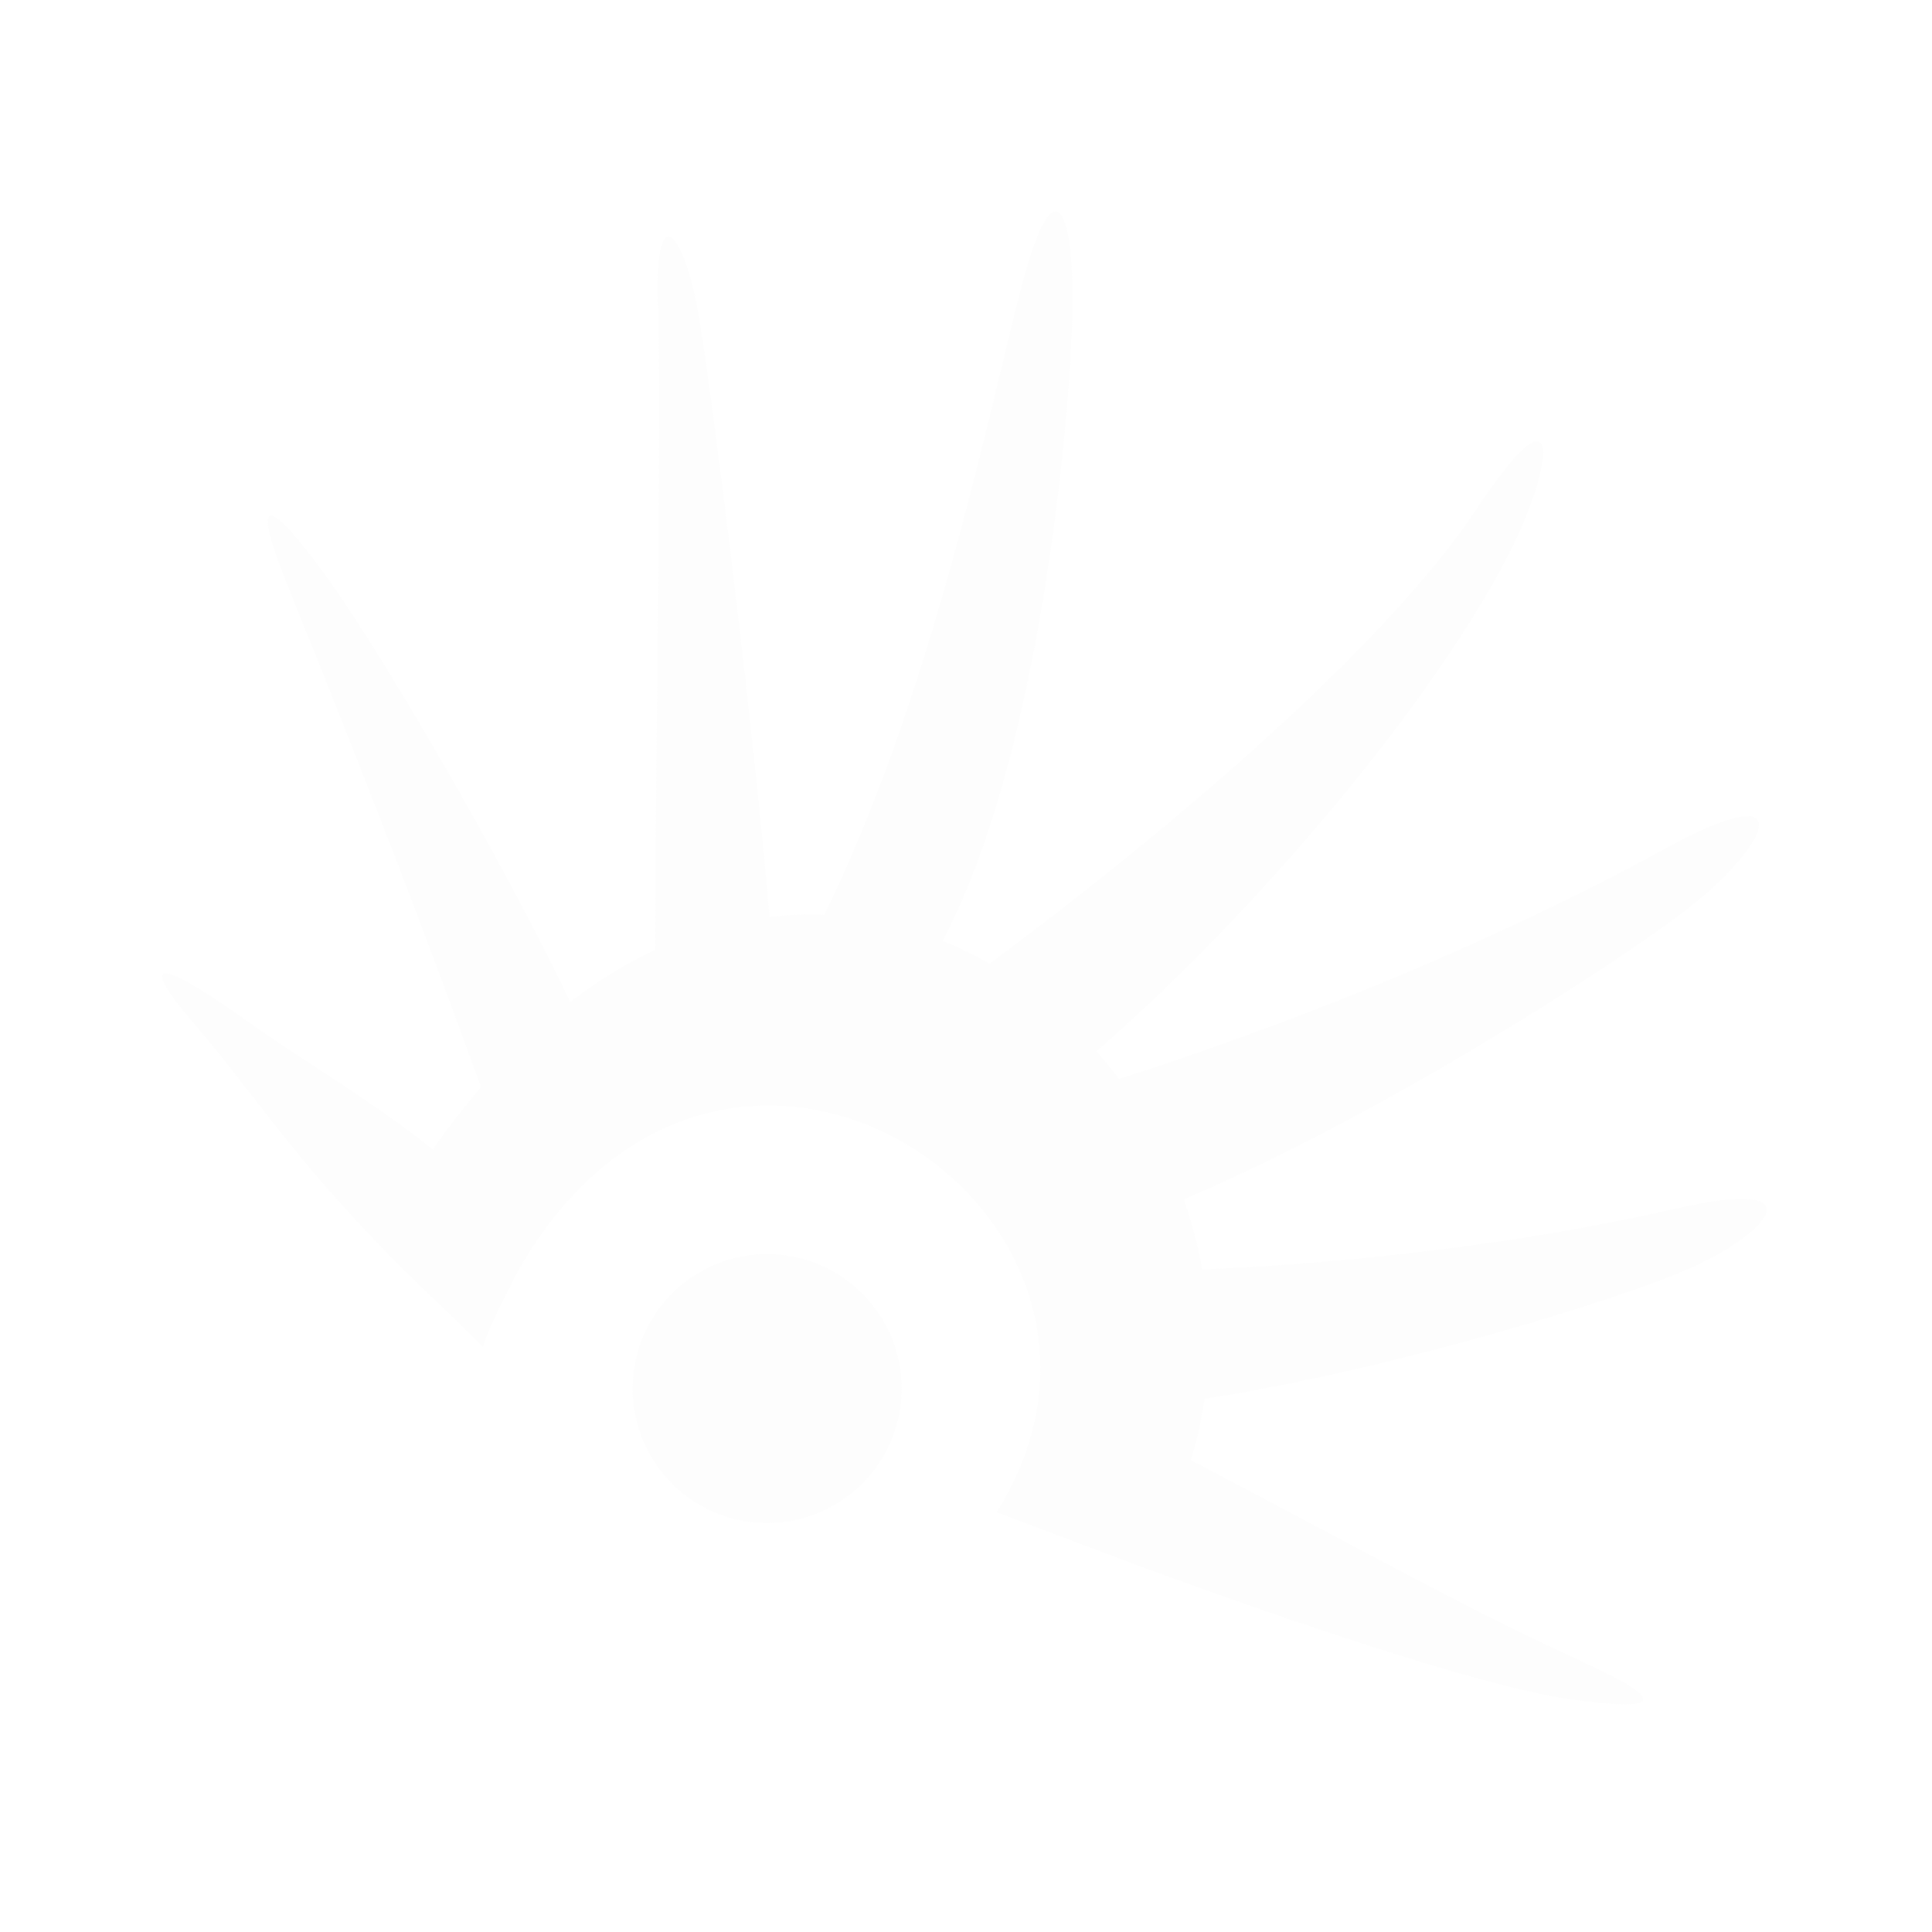<?xml version="1.0" encoding="UTF-8" standalone="no"?>
<!-- Created with Inkscape (http://www.inkscape.org/) -->

<svg
   xmlns:dc="http://purl.org/dc/elements/1.1/"
   xmlns:cc="http://creativecommons.org/ns#"
   xmlns:rdf="http://www.w3.org/1999/02/22-rdf-syntax-ns#"
   xmlns:svg="http://www.w3.org/2000/svg"
   xmlns="http://www.w3.org/2000/svg"
   xmlns:xlink="http://www.w3.org/1999/xlink"
   xmlns:sodipodi="http://sodipodi.sourceforge.net/DTD/sodipodi-0.dtd"
   xmlns:inkscape="http://www.inkscape.org/namespaces/inkscape"
   id="svg7384"
   sodipodi:docname="animation-0034.svg"
   version="1.1"
   inkscape:version="0.92.4 (5da689c313, 2019-01-14)"
   height="16"
   width="16"
   inkscape:export-filename="/home/alumno/Documentos/huayra-icon-theme/huayra-limbo/scalable/status/panel/nm-connect/stage03/nm-stage03-connecting11.png"
   inkscape:export-xdpi="90"
   inkscape:export-ydpi="90">
  <sodipodi:namedview
     inkscape:cy="8.2800079"
     pagecolor="#555753"
     borderopacity="1"
     showborder="true"
     inkscape:bbox-paths="false"
     guidetolerance="10"
     inkscape:object-paths="true"
     inkscape:window-width="1366"
     showguides="true"
     inkscape:object-nodes="true"
     inkscape:snap-bbox="true"
     inkscape:pageshadow="2"
     inkscape:guide-bbox="true"
     inkscape:snap-nodes="false"
     bordercolor="#666666"
     objecttolerance="10"
     id="namedview88"
     showgrid="true"
     inkscape:window-maximized="1"
     inkscape:window-x="0"
     inkscape:snap-global="false"
     inkscape:window-y="26"
     gridtolerance="10"
     inkscape:window-height="689"
     inkscape:snap-to-guides="true"
     inkscape:current-layer="layer9"
     inkscape:snap-bbox-midpoints="false"
     inkscape:zoom="32"
     inkscape:cx="4.1313326"
     inkscape:snap-grids="true"
     inkscape:pageopacity="0"
     borderlayer="true">
    <inkscape:grid
       spacingx="1"
       spacingy="1"
       id="grid4866"
       empspacing="2"
       enabled="true"
       type="xygrid"
       snapvisiblegridlinesonly="true"
       visible="true"
       originx="0"
       originy="0" />
  </sodipodi:namedview>
  <title
     id="title9167">Gnome Symbolic Icon Theme</title>
  <defs
     id="defs7386">
    <linearGradient
       inkscape:collect="always"
       id="linearGradient4467">
      <stop
         style="stop-color:#808080;stop-opacity:1;"
         offset="0"
         id="stop4469" />
      <stop
         style="stop-color:#808080;stop-opacity:0;"
         offset="1"
         id="stop4471" />
    </linearGradient>
    <radialGradient
       inkscape:collect="always"
       xlink:href="#linearGradient4467"
       id="radialGradient4473"
       cx="1.745"
       cy="3.527"
       fx="1.745"
       fy="3.527"
       r="2.198"
       gradientTransform="matrix(1,0,0,0.93,0,0.165)"
       gradientUnits="userSpaceOnUse" />
    <radialGradient
       inkscape:collect="always"
       xlink:href="#linearGradient4467"
       id="radialGradient4535"
       gradientUnits="userSpaceOnUse"
       gradientTransform="matrix(3.023,0,0,2.813,1.086,1.261)"
       cx="1.745"
       cy="3.527"
       fx="1.745"
       fy="3.527"
       r="2.198" />
    <radialGradient
       inkscape:collect="always"
       xlink:href="#linearGradient4467"
       id="radialGradient4553"
       gradientUnits="userSpaceOnUse"
       gradientTransform="matrix(3.023,0,0,2.813,1.086,1.261)"
       cx="1.745"
       cy="3.527"
       fx="1.745"
       fy="3.527"
       r="2.198" />
    <radialGradient
       inkscape:collect="always"
       xlink:href="#linearGradient4467"
       id="radialGradient4560"
       gradientUnits="userSpaceOnUse"
       gradientTransform="matrix(0.962,0.097,-0.095,0.938,5.018,7.706)"
       cx="1.745"
       cy="3.527"
       fx="1.745"
       fy="3.527"
       r="2.198" />
    <radialGradient
       inkscape:collect="always"
       xlink:href="#linearGradient4467"
       id="radialGradient4568"
       gradientUnits="userSpaceOnUse"
       gradientTransform="matrix(6.549,-0.275,0.205,4.886,-5.79,-5.571)"
       cx="1.745"
       cy="3.527"
       fx="1.745"
       fy="3.527"
       r="2.198" />
    <radialGradient
       inkscape:collect="always"
       xlink:href="#linearGradient4467"
       id="radialGradient4574"
       gradientUnits="userSpaceOnUse"
       gradientTransform="matrix(1.606,-0.182,0.18,1.587,2.925,5.904)"
       cx="1.745"
       cy="3.527"
       fx="1.745"
       fy="3.527"
       r="2.198" />
  </defs>
  <g
     inkscape:label="01"
     transform="translate(-341,-177)"
     inkscape:groupmode="layer"
     id="layer9"
     style="display:inline">
    <g
       id="g2994"
       transform="matrix(3.023,0,0,3.023,342.086,177.762)"
       style="fill:#e6e6e6;fill-rule:evenodd;fill-opacity:1;opacity:0.08">
      <path
         sodipodi:nodetypes="ccccc"
         style="fill:#e6e6e6;fill-opacity:1"
         inkscape:connector-curvature="0"
         d="M 0.671,3.147 0.963,3.437 C 1.464,2.129 2.914,3.023 2.371,3.891 L 2.767,4.04 C 3.532,2.853 1.74,1.209 0.671,3.147 z"
         class="fil0"
         id="_121731384" />
      <path
         sodipodi:nodetypes="zsccz"
         style="fill:#e6e6e6;fill-opacity:1"
         inkscape:connector-curvature="0"
         d="M 0.178,2.559 C -0.013,2.337 0.117,2.402 0.316,2.544 0.514,2.687 0.814,2.843 1.102,3.146 L 0.96,3.427 C 0.5,3.016 0.368,2.78 0.178,2.559 z"
         class="fil0"
         id="_121328256" />
      <path
         sodipodi:open="true"
         sodipodi:end="12.46847"
         sodipodi:start="6.2071318"
         transform="matrix(0.138,0,0,0.138,0.199,1.792)"
         d="m 13.845,12.551 a 2.669,2.669 0 0 1 -2.444,2.863 2.669,2.669 0 0 1 -2.877,-2.429 2.669,2.669 0 0 1 2.413,-2.89 2.669,2.669 0 0 1 2.903,2.397"
         sodipodi:ry="2.6694496"
         sodipodi:rx="2.6694496"
         sodipodi:cy="12.753372"
         sodipodi:cx="11.182829"
         id="path3582"
         style="fill:#e6e6e6;fill-opacity:1;stroke:none"
         sodipodi:type="arc" />
      <path
         sodipodi:nodetypes="zsccz"
         style="fill:#e6e6e6;fill-opacity:1;fill-rule:evenodd"
         inkscape:connector-curvature="0"
         d="M 0.425,1.342 C 0.309,1.052 0.41,1.151 0.553,1.353 0.696,1.555 1.053,2.161 1.236,2.564 L 0.967,2.75 C 0.748,2.142 0.541,1.632 0.425,1.342 z"
         class="fil0"
         id="_121328256-7" />
      <path
         sodipodi:nodetypes="zsccz"
         style="fill:#e6e6e6;fill-opacity:1;fill-rule:evenodd"
         inkscape:connector-curvature="0"
         d="M 1.443,0.582 C 1.434,0.27 1.521,0.393 1.559,0.637 1.601,0.904 1.705,1.741 1.751,2.282 l -0.316,0.083 c 0.003,-0.647 0.018,-1.47 0.009,-1.782 z"
         class="fil0"
         id="_121328256-7-9" />
      <path
         sodipodi:nodetypes="zsccz"
         style="fill:#e6e6e6;fill-opacity:1;fill-rule:evenodd"
         inkscape:connector-curvature="0"
         d="M 2.442,0.522 C 2.529,0.198 2.581,0.32 2.579,0.583 2.577,0.847 2.493,1.898 2.18,2.401 L 1.887,2.278 c 0.308,-0.614 0.469,-1.432 0.555,-1.756 z"
         class="fil0"
         id="_121328256-7-4" />
      <path
         sodipodi:nodetypes="zsccz"
         style="fill:#e6e6e6;fill-opacity:1;fill-rule:evenodd"
         inkscape:connector-curvature="0"
         d="M 3.684,1.145 C 3.931,0.772 3.895,1.029 3.775,1.264 3.537,1.732 2.926,2.428 2.467,2.771 L 2.24,2.469 C 2.812,2.058 3.437,1.519 3.684,1.145 z"
         class="fil0"
         id="_121328256-7-4-9" />
      <path
         sodipodi:nodetypes="zsccz"
         style="fill:#e6e6e6;fill-opacity:1;fill-rule:evenodd"
         inkscape:connector-curvature="0"
         d="m 4.227,3.06 c 0.409,-0.094 0.252,0.075 0.024,0.171 C 4.006,3.334 3.127,3.601 2.572,3.617 l 0.006,-0.383 c 0.653,-5.32e-4 1.239,-0.08 1.649,-0.174 z"
         class="fil0"
         id="_121328256-7-4-9-1" />
      <path
         sodipodi:nodetypes="zsccz"
         style="fill:#e6e6e6;fill-opacity:1;fill-rule:evenodd"
         inkscape:connector-curvature="0"
         d="M 3.97,4.298 C 4.263,4.43 4.132,4.429 3.949,4.404 3.704,4.371 3.154,4.182 2.753,4.035 L 2.859,3.725 c 0.557,0.292 0.818,0.44 1.111,0.572 z"
         class="fil0"
         id="_121328256-9" />
      <path
         inkscape:transform-center-x="-0.069049672"
         inkscape:transform-center-y="0.95298244"
         sodipodi:nodetypes="zsccz"
         style="fill:#e6e6e6;fill-opacity:1;fill-rule:evenodd"
         inkscape:connector-curvature="0"
         d="M 4.196,2.076 C 4.591,1.86 4.478,2.07 4.271,2.232 4.048,2.407 3.22,2.935 2.652,3.122 L 2.548,2.753 C 3.221,2.55 3.802,2.293 4.196,2.076 z"
         class="fil0"
         id="_121328256-7-4-9-1-7" />
    </g>
  </g>
  <g
     style="display:none"
     id="g3351"
     inkscape:groupmode="layer"
     transform="translate(-341,-177)"
     inkscape:label="02">
    <path
       sodipodi:nodetypes="ccccc"
       style="fill:#808080;fill-opacity:1;fill-rule:evenodd"
       inkscape:connector-curvature="0"
       d="m 344.052,187.49 0.94,0.817 c 1.253,-4.046 5.803,-1.633 4.337,1.092 l 1.222,0.557 c 2.071,-3.73 -3.657,-8.524 -6.499,-2.466 z"
       class="fil0"
       id="path3355" />
    <path
       sodipodi:nodetypes="zsccz"
       style="fill:#808080;fill-opacity:1;fill-rule:evenodd"
       inkscape:connector-curvature="0"
       d="m 342.57,185.691 c -0.159,-0.812 0.279,-0.506 0.604,0.035 0.38,0.632 1.029,1.065 2.179,1.677 l -0.372,0.875 c -1.834,-0.781 -2.252,-1.775 -2.412,-2.586 z"
       class="fil0"
       id="path3357" />
    <path
       sodipodi:open="true"
       sodipodi:end="12.46847"
       sodipodi:start="6.2071318"
       transform="matrix(0.417,-0.027,0.027,0.417,342.361,183.495)"
       d="m 13.845,12.551 a 2.669,2.669 0 0 1 -2.444,2.863 2.669,2.669 0 0 1 -2.877,-2.429 2.669,2.669 0 0 1 2.413,-2.89 2.669,2.669 0 0 1 2.903,2.397"
       sodipodi:ry="2.6694496"
       sodipodi:rx="2.6694496"
       sodipodi:cy="12.753372"
       sodipodi:cx="11.182829"
       id="path3359"
       style="fill:#808080;fill-opacity:1;fill-rule:evenodd;stroke:none"
       sodipodi:type="arc" />
    <path
       sodipodi:nodetypes="zsccz"
       style="fill:#808080;fill-opacity:1;fill-rule:evenodd"
       inkscape:connector-curvature="0"
       d="m 350.51,179.814 c 1.171,-0.445 0.901,-0.132 0.424,0.158 -1.575,0.957 -1.866,3.267 -2.32,4.949 l -0.909,-0.316 c 0.228,-2.142 1.635,-4.346 2.805,-4.791 z"
       class="fil0"
       id="path3365" />
    <path
       sodipodi:nodetypes="scczs"
       style="fill:#808080;fill-opacity:1;fill-rule:evenodd"
       inkscape:connector-curvature="0"
       d="m 353.038,191.227 c -0.524,-0.681 -1.381,-0.594 -2.499,-1.326 l 0.23,-1.112 c 1.739,0.771 2.184,1.597 2.673,2.384 0.489,0.787 0.013,0.595 -0.403,0.053 z"
       class="fil0"
       id="path3371" />
    <path
       sodipodi:nodetypes="zsccz"
       style="fill:#808080;fill-opacity:1;fill-rule:evenodd;display:inline"
       inkscape:connector-curvature="0"
       d="m 353.746,182.269 c 1.883,0.172 0.659,0.423 0.1,0.437 -1.802,0.046 -2.93,1.409 -4.065,3.052 l -0.732,-0.673 c 0.927,-1.701 2.814,-2.988 4.697,-2.816 z"
       class="fil0"
       id="path3365-8"
       inkscape:transform-center-x="-2.4586795"
       inkscape:transform-center-y="-1.3561585" />
    <path
       sodipodi:nodetypes="zsccz"
       style="fill:#808080;fill-opacity:1;fill-rule:evenodd;display:inline"
       inkscape:connector-curvature="0"
       d="m 355.105,185.319 c 1.112,0.334 -0.135,0.493 -0.756,0.4 -1.168,-0.175 -2.518,0.676 -4.075,1.067 l -0.245,-0.931 c 2.292,-1.163 3.965,-0.87 5.077,-0.536 z"
       class="fil0"
       id="path3365-8-4"
       inkscape:transform-center-x="-2.4466056"
       inkscape:transform-center-y="-0.44704238" />
    <path
       sodipodi:nodetypes="zsccz"
       style="fill:#808080;fill-opacity:1;fill-rule:evenodd;display:inline"
       inkscape:connector-curvature="0"
       d="m 354.825,188.241 c 1.127,0.828 0.58,0.718 0.013,0.453 -1.735,-0.81 -3.002,-0.18 -4.724,-0.306 l -0.048,-0.961 c 2.006,-0.044 3.633,-0.013 4.76,0.815 z"
       class="fil0"
       id="path3365-8-4-3"
       inkscape:transform-center-x="-1.8454706"
       inkscape:transform-center-y="0.083618434" />
    <path
       sodipodi:nodetypes="cscczc"
       style="fill:#808080;fill-opacity:1;fill-rule:evenodd;display:inline"
       inkscape:connector-curvature="0"
       d="m 347.16,179.858 c 0.594,-0.659 0.779,-0.467 0.453,1.2e-4 -0.996,1.426 -0.624,3.595 -0.489,5.08 l -0.962,0.022 c -0.445,-1.916 -0.103,-3.705 0.999,-5.103 1.101,-1.398 4e-5,2.7e-4 4e-5,2.7e-4 z"
       class="fil0"
       id="path3365-1"
       inkscape:transform-center-x="-0.1262779"
       inkscape:transform-center-y="-2.6128963" />
    <path
       sodipodi:nodetypes="cscczc"
       style="fill:#808080;fill-opacity:1;fill-rule:evenodd;display:inline"
       inkscape:connector-curvature="0"
       d="m 344.103,181.412 c 0.333,-0.771 0.53,-0.675 0.424,-0.148 -0.418,2.073 0.634,3.349 1.264,4.604 l -0.893,0.335 c -1.066,-1.53 -1.353,-2.908 -0.795,-4.791 0.558,-1.883 -4e-5,-5e-5 -4e-5,-5e-5 z"
       class="fil0"
       id="path3365-1-1"
       inkscape:transform-center-x="0.43905132"
       inkscape:transform-center-y="-2.3275556" />
  </g>
  <g
     inkscape:label="03"
     transform="translate(-341,-177)"
     inkscape:groupmode="layer"
     id="g3199"
     style="display:none">
    <g
       id="g3243"
       inkscape:transform-center-x="-1.5283153"
       inkscape:transform-center-y="-3.2518526"
       transform="matrix(0.993,-0.121,0.121,0.993,-20.308,43.564)">
      <path
         sodipodi:nodetypes="ccccc"
         style="fill:#808080;fill-opacity:1;fill-rule:evenodd"
         inkscape:connector-curvature="0"
         d="m 344.002,187.678 0.984,0.763 c 1.023,-4.11 5.702,-1.958 4.392,0.846 l 1.252,0.488 c 1.858,-3.841 -4.131,-8.305 -6.628,-2.097 z"
         class="fil0"
         id="path3201" />
      <path
         inkscape:transform-center-y="-0.50117477"
         inkscape:transform-center-x="0.15092213"
         sodipodi:nodetypes="scccs"
         style="fill:#808080;fill-opacity:1;fill-rule:evenodd"
         inkscape:connector-curvature="0"
         d="m 343.336,185.732 c 0.343,0.653 0.827,1.247 1.94,1.923 l -0.312,0.79 c -1.787,-0.884 -2.038,-2.009 -2.151,-2.829 -0.113,-0.82 0.229,-0.443 0.523,0.116 z"
         class="fil0"
         id="path3203" />
      <path
         sodipodi:open="true"
         sodipodi:end="12.46847"
         sodipodi:start="6.2071318"
         transform="matrix(0.415,-0.051,0.051,0.415,342.089,183.785)"
         d="m 13.845,12.551 a 2.669,2.669 0 0 1 -2.444,2.863 2.669,2.669 0 0 1 -2.877,-2.429 2.669,2.669 0 0 1 2.413,-2.89 2.669,2.669 0 0 1 2.903,2.397"
         sodipodi:ry="2.6694496"
         sodipodi:rx="2.6694496"
         sodipodi:cy="12.753372"
         sodipodi:cx="11.182829"
         id="path3205"
         style="fill:#808080;fill-opacity:1;fill-rule:evenodd;stroke:none"
         sodipodi:type="arc" />
      <path
         inkscape:transform-center-y="-2.3372118"
         inkscape:transform-center-x="-1.3844641"
         sodipodi:nodetypes="zsccz"
         style="fill:#808080;fill-opacity:1;fill-rule:evenodd"
         inkscape:connector-curvature="0"
         d="m 350.654,180.05 c 1.175,-0.432 0.903,-0.122 0.422,0.163 -1.585,0.941 -2.213,2.997 -2.685,4.674 l -0.906,-0.325 c 0.251,-2.139 1.993,-4.079 3.169,-4.511 z"
         class="fil0"
         id="path3207" />
      <path
         inkscape:transform-center-y="0.89918079"
         inkscape:transform-center-x="-1.2300237"
         sodipodi:nodetypes="scczs"
         style="fill:#808080;fill-opacity:1;fill-rule:evenodd"
         inkscape:connector-curvature="0"
         d="m 352.946,191.222 c -0.479,-0.714 -1.34,-0.682 -2.408,-1.485 l 0.301,-1.094 c 1.685,0.882 2.076,1.735 2.513,2.552 0.437,0.817 -0.025,0.595 -0.406,0.027 z"
         class="fil0"
         id="path3209" />
      <path
         sodipodi:nodetypes="zsccz"
         style="fill:#808080;fill-opacity:1;fill-rule:evenodd;display:inline"
         inkscape:connector-curvature="0"
         d="m 353.869,182.415 c 1.884,0.159 0.662,0.419 0.103,0.436 -1.801,0.058 -3.249,1.147 -4.373,2.797 l -0.736,-0.668 c 0.916,-1.707 3.123,-2.725 5.006,-2.566 z"
         class="fil0"
         id="path3211"
         inkscape:transform-center-x="-2.5344487"
         inkscape:transform-center-y="-1.2441137" />
      <path
         sodipodi:nodetypes="zsccz"
         style="fill:#808080;fill-opacity:1;fill-rule:evenodd;display:inline"
         inkscape:connector-curvature="0"
         d="m 355.06,185.636 c 0.791,0.486 -0.131,0.366 -0.735,0.193 -1.257,-0.36 -2.628,0.442 -4.194,0.793 l -0.222,-0.936 c 2.32,-1.105 4.36,-0.536 5.151,-0.05 z"
         class="fil0"
         id="path3213"
         inkscape:transform-center-x="-2.4949878"
         inkscape:transform-center-y="-0.32688186" />
      <path
         sodipodi:nodetypes="scczs"
         style="fill:#808080;fill-opacity:1;fill-rule:evenodd;display:inline"
         inkscape:connector-curvature="0"
         d="m 354.57,188.841 c -1.463,-1.235 -2.802,-0.484 -4.516,-0.694 l -0.001,-0.962 c 2.006,0.054 3.705,0.085 4.683,1.235 0.978,1.15 0.31,0.824 -0.166,0.422 z"
         class="fil0"
         id="path3215"
         inkscape:transform-center-x="-1.8232663"
         inkscape:transform-center-y="0.32302818" />
      <path
         sodipodi:nodetypes="scccs"
         style="fill:#808080;fill-opacity:1;fill-rule:evenodd;display:inline"
         inkscape:connector-curvature="0"
         d="m 347.646,179.952 c -0.989,1.43 -0.874,3.551 -0.732,5.036 l -0.962,0.026 c -0.453,-1.914 0.146,-3.658 0.99,-4.69 0.843,-1.032 1.029,-0.841 0.705,-0.372 z"
         class="fil0"
         id="path3217"
         inkscape:transform-center-x="-0.30067479"
         inkscape:transform-center-y="-2.5989563" />
      <path
         sodipodi:nodetypes="scccs"
         style="fill:#808080;fill-opacity:1;fill-rule:evenodd;display:inline"
         inkscape:connector-curvature="0"
         d="m 344.606,181.31 c -0.43,2.071 0.412,3.431 1.035,4.689 l -0.895,0.33 c -1.057,-1.536 -1.133,-2.994 -0.68,-4.318 0.453,-1.325 0.65,-1.227 0.54,-0.701 z"
         class="fil0"
         id="path3219"
         inkscape:transform-center-x="0.35888323"
         inkscape:transform-center-y="-2.3653662" />
    </g>
  </g>
  <g
     style="display:none"
     id="g3255"
     inkscape:groupmode="layer"
     transform="translate(-341,-177)"
     inkscape:label="04">
    <g
       transform="matrix(0.943,-0.334,0.334,0.943,-42.983,126.737)"
       inkscape:transform-center-y="-4.1826554"
       inkscape:transform-center-x="-1.1758678"
       id="g3257">
      <path
         id="path3259"
         class="fil0"
         d="m 344.002,187.678 0.984,0.763 c 1.023,-4.11 5.702,-1.958 4.392,0.846 l 1.252,0.488 c 1.858,-3.841 -4.131,-8.305 -6.628,-2.097 z"
         inkscape:connector-curvature="0"
         style="fill:#808080;fill-opacity:1;fill-rule:evenodd"
         sodipodi:nodetypes="ccccc" />
      <path
         id="path3261"
         class="fil0"
         d="m 343.336,185.732 c 0.343,0.653 0.827,1.247 1.94,1.923 l -0.312,0.79 c -1.787,-0.884 -2.038,-2.009 -2.151,-2.829 -0.113,-0.82 0.229,-0.443 0.523,0.116 z"
         inkscape:connector-curvature="0"
         style="fill:#808080;fill-opacity:1;fill-rule:evenodd"
         sodipodi:nodetypes="scccs"
         inkscape:transform-center-x="0.15092213"
         inkscape:transform-center-y="-0.50117477" />
      <path
         sodipodi:type="arc"
         style="fill:#808080;fill-opacity:1;fill-rule:evenodd;stroke:none"
         id="path3263"
         sodipodi:cx="11.182829"
         sodipodi:cy="12.753372"
         sodipodi:rx="2.6694496"
         sodipodi:ry="2.6694496"
         d="m 13.845,12.551 a 2.669,2.669 0 0 1 -2.444,2.863 2.669,2.669 0 0 1 -2.877,-2.429 2.669,2.669 0 0 1 2.413,-2.89 2.669,2.669 0 0 1 2.903,2.397"
         transform="matrix(0.415,-0.051,0.051,0.415,342.089,183.785)"
         sodipodi:start="6.2071318"
         sodipodi:end="12.46847"
         sodipodi:open="true" />
      <path
         id="path3265"
         class="fil0"
         d="m 350.654,180.05 c 1.175,-0.432 0.903,-0.122 0.422,0.163 -1.585,0.941 -2.213,2.997 -2.685,4.674 l -0.906,-0.325 c 0.251,-2.139 1.993,-4.079 3.169,-4.511 z"
         inkscape:connector-curvature="0"
         style="fill:#808080;fill-opacity:1;fill-rule:evenodd"
         sodipodi:nodetypes="zsccz"
         inkscape:transform-center-x="-1.3844641"
         inkscape:transform-center-y="-2.3372118" />
      <path
         id="path3267"
         class="fil0"
         d="m 352.946,191.222 c -0.479,-0.714 -1.34,-0.682 -2.408,-1.485 l 0.301,-1.094 c 1.685,0.882 2.076,1.735 2.513,2.552 0.437,0.817 -0.025,0.595 -0.406,0.027 z"
         inkscape:connector-curvature="0"
         style="fill:#808080;fill-opacity:1;fill-rule:evenodd"
         sodipodi:nodetypes="scczs"
         inkscape:transform-center-x="-1.2300237"
         inkscape:transform-center-y="0.89918079" />
      <path
         inkscape:transform-center-y="-1.2441137"
         inkscape:transform-center-x="-2.5344487"
         id="path3269"
         class="fil0"
         d="m 353.869,182.415 c 1.884,0.159 0.662,0.419 0.103,0.436 -1.801,0.058 -3.249,1.147 -4.373,2.797 l -0.736,-0.668 c 0.916,-1.707 3.123,-2.725 5.006,-2.566 z"
         inkscape:connector-curvature="0"
         style="fill:#808080;fill-opacity:1;fill-rule:evenodd;display:inline"
         sodipodi:nodetypes="zsccz" />
      <path
         inkscape:transform-center-y="-0.32688186"
         inkscape:transform-center-x="-2.4949878"
         id="path3271"
         class="fil0"
         d="m 355.06,185.636 c 0.791,0.486 -0.131,0.366 -0.735,0.193 -1.257,-0.36 -2.628,0.442 -4.194,0.793 l -0.222,-0.936 c 2.32,-1.105 4.36,-0.536 5.151,-0.05 z"
         inkscape:connector-curvature="0"
         style="fill:#808080;fill-opacity:1;fill-rule:evenodd;display:inline"
         sodipodi:nodetypes="zsccz" />
      <path
         inkscape:transform-center-y="0.32302818"
         inkscape:transform-center-x="-1.8232663"
         id="path3273"
         class="fil0"
         d="m 354.57,188.841 c -1.463,-1.235 -2.802,-0.484 -4.516,-0.694 l -0.001,-0.962 c 2.006,0.054 3.705,0.085 4.683,1.235 0.978,1.15 0.31,0.824 -0.166,0.422 z"
         inkscape:connector-curvature="0"
         style="fill:#808080;fill-opacity:1;fill-rule:evenodd;display:inline"
         sodipodi:nodetypes="scczs" />
      <path
         inkscape:transform-center-y="-2.5989563"
         inkscape:transform-center-x="-0.30067479"
         id="path3275"
         class="fil0"
         d="m 347.646,179.952 c -0.989,1.43 -0.874,3.551 -0.732,5.036 l -0.962,0.026 c -0.453,-1.914 0.146,-3.658 0.99,-4.69 0.843,-1.032 1.029,-0.841 0.705,-0.372 z"
         inkscape:connector-curvature="0"
         style="fill:#808080;fill-opacity:1;fill-rule:evenodd;display:inline"
         sodipodi:nodetypes="scccs" />
      <path
         inkscape:transform-center-y="-2.3653662"
         inkscape:transform-center-x="0.35888323"
         id="path3277"
         class="fil0"
         d="m 344.606,181.31 c -0.43,2.071 0.412,3.431 1.035,4.689 l -0.895,0.33 c -1.057,-1.536 -1.133,-2.994 -0.68,-4.318 0.453,-1.325 0.65,-1.227 0.54,-0.701 z"
         inkscape:connector-curvature="0"
         style="fill:#808080;fill-opacity:1;fill-rule:evenodd;display:inline"
         sodipodi:nodetypes="scccs" />
    </g>
  </g>
  <g
     inkscape:label="05"
     transform="translate(-341,-177)"
     inkscape:groupmode="layer"
     id="g3279"
     style="display:none">
    <path
       id="path3283"
       class="fil0"
       d="m 343.959,189.014 1.202,0.327 c -0.632,-4.188 4.514,-3.996 4.38,-0.904 l 1.343,-0.03 c 0.242,-4.259 -7.002,-6.084 -6.925,0.607 z"
       inkscape:connector-curvature="0"
       style="fill:#808080;fill-opacity:1;fill-rule:evenodd"
       sodipodi:nodetypes="ccccc" />
    <path
       id="path3285"
       class="fil0"
       d="m 342.353,187.797 c 0.63,0.384 1.35,0.646 2.652,0.654 l 0.138,0.838 c -1.987,0.159 -2.781,-0.677 -3.299,-1.322 -0.518,-0.645 -0.031,-0.498 0.508,-0.169 z"
       inkscape:connector-curvature="0"
       style="fill:#808080;fill-opacity:1;fill-rule:evenodd"
       sodipodi:nodetypes="scccs"
       inkscape:transform-center-x="0.41568961"
       inkscape:transform-center-y="-0.31448563" />
    <path
       sodipodi:type="arc"
       style="fill:#808080;fill-opacity:1;fill-rule:evenodd;stroke:none"
       id="path3287"
       sodipodi:cx="11.182829"
       sodipodi:cy="12.753372"
       sodipodi:rx="2.6694496"
       sodipodi:ry="2.6694496"
       d="m 13.845,12.551 a 2.669,2.669 0 0 1 -2.444,2.863 2.669,2.669 0 0 1 -2.877,-2.429 2.669,2.669 0 0 1 2.413,-2.89 2.669,2.669 0 0 1 2.903,2.397"
       transform="matrix(0.364,-0.206,0.206,0.364,340.698,186.153)"
       sodipodi:start="6.2071318"
       sodipodi:end="12.46847"
       sodipodi:open="true" />
    <path
       id="path3289"
       class="fil0"
       d="m 346.604,179.373 c 0.822,-0.945 0.732,-0.542 0.448,-0.061 -0.936,1.588 -0.496,3.693 -0.101,5.389 l -0.95,0.151 c -0.811,-1.995 -0.219,-4.535 0.603,-5.48 z"
       inkscape:connector-curvature="0"
       style="fill:#808080;fill-opacity:1;fill-rule:evenodd"
       sodipodi:nodetypes="zsccz"
       inkscape:transform-center-x="0.045687631"
       inkscape:transform-center-y="-2.8054882" />
    <path
       id="path3291"
       class="fil0"
       d="m 353.697,188.406 c -0.779,-0.364 -1.5,0.109 -2.829,-0.027 l -0.308,-1.093 c 1.898,-0.116 2.674,0.413 3.47,0.886 0.796,0.473 0.286,0.522 -0.334,0.233 z"
       inkscape:connector-curvature="0"
       style="fill:#808080;fill-opacity:1;fill-rule:evenodd"
       sodipodi:nodetypes="scczs"
       inkscape:transform-center-x="-1.8565319"
       inkscape:transform-center-y="0.091777789" />
    <path
       inkscape:transform-center-y="-2.246065"
       inkscape:transform-center-x="-1.6514417"
       id="path3293"
       class="fil0"
       d="m 350.611,180.069 c 1.734,-0.753 0.781,0.055 0.298,0.335 -1.559,0.905 -2.316,2.551 -2.523,4.537 l -0.965,-0.239 c -0.004,-1.938 1.456,-3.88 3.19,-4.633 z"
       inkscape:connector-curvature="0"
       style="fill:#808080;fill-opacity:1;fill-rule:evenodd;display:inline"
       sodipodi:nodetypes="zsccz" />
    <path
       inkscape:transform-center-y="-0.99028249"
       inkscape:transform-center-x="-2.0216331"
       id="path3295"
       class="fil0"
       d="m 353.193,182.542 c 0.926,0.07 0.051,0.386 -0.565,0.508 -1.282,0.255 -2.135,1.595 -3.367,2.624 l -0.626,-0.731 c 1.557,-2.044 3.631,-2.472 4.557,-2.401 z"
       inkscape:connector-curvature="0"
       style="fill:#808080;fill-opacity:1;fill-rule:evenodd;display:inline"
       sodipodi:nodetypes="zsccz" />
    <path
       inkscape:transform-center-y="-0.34132939"
       inkscape:transform-center-x="-1.7789514"
       id="path3297"
       class="fil0"
       d="m 354.087,185.557 c -1.883,-0.348 -2.674,0.968 -4.266,1.634 l -0.478,-0.835 c 1.769,-0.947 3.26,-1.762 4.679,-1.247 1.419,0.515 0.677,0.562 0.064,0.449 z"
       inkscape:connector-curvature="0"
       style="fill:#808080;fill-opacity:1;fill-rule:evenodd;display:inline"
       sodipodi:nodetypes="scczs" />
    <path
       inkscape:transform-center-y="-2.4436257"
       inkscape:transform-center-x="0.57264809"
       id="path3299"
       class="fil0"
       d="m 343.883,180.571 c -0.199,1.728 0.901,3.544 1.725,4.787 l -0.836,0.476 c -1.301,-1.475 -1.593,-3.296 -1.335,-4.603 0.258,-1.308 0.512,-1.227 0.446,-0.66 z"
       inkscape:connector-curvature="0"
       style="fill:#808080;fill-opacity:1;fill-rule:evenodd;display:inline"
       sodipodi:nodetypes="scccs" />
    <path
       inkscape:transform-center-y="-1.7268917"
       inkscape:transform-center-x="1.0246016"
       id="path3301"
       class="fil0"
       d="m 341.737,183.1 c 0.576,2.035 1.952,2.851 3.086,3.679 l -0.641,0.706 c -1.648,-0.873 -2.389,-2.13 -2.6,-3.514 -0.211,-1.384 0.009,-1.388 0.155,-0.871 z"
       inkscape:connector-curvature="0"
       style="fill:#808080;fill-opacity:1;fill-rule:evenodd;display:inline"
       sodipodi:nodetypes="scccs" />
  </g>
  <g
     style="display:none"
     id="g3313"
     inkscape:groupmode="layer"
     transform="translate(-341,-177)"
     inkscape:label="06">
    <path
       sodipodi:nodetypes="ccccc"
       style="fill:#808080;fill-opacity:1;fill-rule:evenodd"
       inkscape:connector-curvature="0"
       d="m 343.965,189.049 1.205,0.314 c -0.675,-4.181 4.473,-4.042 4.371,-0.949 l 1.342,-0.044 c 0.198,-4.262 -7.064,-6.012 -6.918,0.678 z"
       class="fil0"
       id="path3315" />
    <path
       inkscape:transform-center-y="-0.18723561"
       inkscape:transform-center-x="0.46032542"
       sodipodi:nodetypes="cczcc"
       style="fill:#808080;fill-opacity:1;fill-rule:evenodd"
       inkscape:connector-curvature="0"
       d="m 344.906,188.242 0.248,0.937 c -1.841,0.16 -2.305,-0.071 -3.076,-0.403 -0.771,-0.333 -0.577,-0.655 0.07,-0.431 0.647,0.225 1.483,0.164 2.758,-0.103 z"
       class="fil0"
       id="path3317" />
    <path
       sodipodi:open="true"
       sodipodi:end="12.46847"
       sodipodi:start="6.2071318"
       transform="matrix(0.362,-0.21,0.21,0.362,340.675,186.221)"
       d="m 13.845,12.551 a 2.669,2.669 0 0 1 -2.444,2.863 2.669,2.669 0 0 1 -2.877,-2.429 2.669,2.669 0 0 1 2.413,-2.89 2.669,2.669 0 0 1 2.903,2.397"
       sodipodi:ry="2.6694496"
       sodipodi:rx="2.6694496"
       sodipodi:cy="12.753372"
       sodipodi:cx="11.182829"
       id="path3319"
       style="fill:#808080;fill-opacity:1;fill-rule:evenodd;stroke:none"
       sodipodi:type="arc" />
    <path
       inkscape:transform-center-y="-2.7837253"
       inkscape:transform-center-x="0.31166811"
       sodipodi:nodetypes="scczs"
       style="fill:#808080;fill-opacity:1;fill-rule:evenodd"
       inkscape:connector-curvature="0"
       d="m 345.554,179.639 c -10e-4,1.843 0.784,3.364 1.362,5.007 l -0.928,0.255 c -1.025,-1.895 -1.209,-4.202 -0.854,-5.372 0.356,-1.17 0.42,-0.574 0.42,0.111 z"
       class="fil0"
       id="path3321" />
    <path
       inkscape:transform-center-y="-0.14792891"
       inkscape:transform-center-x="-1.8241595"
       sodipodi:nodetypes="cczzc"
       style="fill:#808080;fill-opacity:1;fill-rule:evenodd"
       inkscape:connector-curvature="0"
       d="m 350.925,188.34 -0.486,-1.057 c 1.825,-0.535 2.613,-0.407 3.459,-0.247 0.846,0.161 0.447,0.468 -0.277,0.39 -0.724,-0.079 -1.338,0.75 -2.696,0.914 z"
       class="fil0"
       id="path3323" />
    <path
       sodipodi:nodetypes="zsccz"
       style="fill:#808080;fill-opacity:1;fill-rule:evenodd;display:inline"
       inkscape:connector-curvature="0"
       d="m 349.08,179.481 c 1.278,-1.311 0.918,-0.331 0.596,0.125 -0.934,1.322 -1.34,3.264 -1.293,5.26 l -0.987,-0.114 c -0.251,-1.921 0.406,-3.961 1.684,-5.271 z"
       class="fil0"
       id="path3325"
       inkscape:transform-center-x="-0.81134667"
       inkscape:transform-center-y="-2.8264535" />
    <path
       sodipodi:nodetypes="zsccz"
       style="fill:#808080;fill-opacity:1;fill-rule:evenodd;display:inline"
       inkscape:connector-curvature="0"
       d="m 352.298,181.631 c 0.893,-0.267 0.178,0.238 -0.346,0.585 -0.887,0.586 -1.682,2.023 -2.615,3.393 l -0.757,-0.594 c 1.125,-2.31 2.826,-3.117 3.719,-3.384 z"
       class="fil0"
       id="path3327"
       inkscape:transform-center-x="-1.6225337"
       inkscape:transform-center-y="-1.5300617" />
    <path
       sodipodi:nodetypes="cczzc"
       style="fill:#808080;fill-opacity:1;fill-rule:evenodd;display:inline"
       inkscape:connector-curvature="0"
       d="m 349.964,187.222 -0.625,-0.732 c 1.561,-1.26 2.792,-2.207 4.169,-2.348 1.377,-0.141 0.478,0.313 -0.335,0.555 -0.813,0.242 -1.945,1.354 -3.208,2.525 z"
       class="fil0"
       id="path3329"
       inkscape:transform-center-x="-1.6529941"
       inkscape:transform-center-y="-0.60847388" />
    <path
       sodipodi:nodetypes="scczs"
       style="fill:#808080;fill-opacity:1;fill-rule:evenodd;display:inline"
       inkscape:connector-curvature="0"
       d="m 342.801,181.207 c 0.586,1.637 1.791,2.973 2.762,4.105 l -0.771,0.576 c -1.473,-1.304 -2.02,-3.106 -2.344,-4.378 -0.324,-1.272 0.033,-1.199 0.353,-0.303 z"
       class="fil0"
       id="path3331"
       inkscape:transform-center-x="1.0765205"
       inkscape:transform-center-y="-2.2257878" />
    <path
       sodipodi:nodetypes="scczs"
       style="fill:#808080;fill-opacity:1;fill-rule:evenodd;display:inline"
       inkscape:connector-curvature="0"
       d="m 341.307,184.379 c 1.193,1.344 2.218,1.696 3.467,2.338 l -0.524,0.797 c -1.763,-0.607 -2.248,-1.449 -2.97,-2.516 -0.721,-1.067 -0.33,-1.02 0.026,-0.619 z"
       class="fil0"
       id="path3333"
       inkscape:transform-center-x="1.3881648"
       inkscape:transform-center-y="-1.2140086" />
  </g>
  <g
     inkscape:label="07"
     transform="translate(-341,-177)"
     inkscape:groupmode="layer"
     id="g3113"
     style="display:none">
    <path
       id="path3115"
       class="fil0"
       d="m 343.945,188.927 1.193,0.357 c -0.526,-4.202 4.614,-3.88 4.402,-0.793 l 1.343,0.004 c 0.349,-4.252 -6.845,-6.259 -6.938,0.432 z"
       inkscape:connector-curvature="0"
       style="fill:#808080;fill-opacity:1;fill-rule:evenodd"
       sodipodi:nodetypes="ccccc" />
    <path
       id="path3117"
       class="fil0"
       d="m 344.915,188.154 0.215,0.946 c -1.812,-0.182 -2.301,-0.363 -3.104,-0.391 -0.803,-0.028 -0.589,-0.363 0.085,-0.428 0.674,-0.065 1.509,-0.126 2.804,-0.127 z"
       inkscape:connector-curvature="0"
       style="fill:#808080;fill-opacity:1;fill-rule:evenodd"
       sodipodi:nodetypes="cczzcc"
       inkscape:transform-center-x="0.46032542"
       inkscape:transform-center-y="-0.18723561" />
    <path
       sodipodi:type="arc"
       style="fill:#808080;fill-opacity:1;fill-rule:evenodd;stroke:none"
       id="path3119"
       sodipodi:cx="11.182829"
       sodipodi:cy="12.753372"
       sodipodi:rx="2.6694496"
       sodipodi:ry="2.6694496"
       d="m 13.845,12.551 a 2.669,2.669 0 0 1 -2.444,2.863 2.669,2.669 0 0 1 -2.877,-2.429 2.669,2.669 0 0 1 2.413,-2.89 2.669,2.669 0 0 1 2.903,2.397"
       transform="matrix(0.369,-0.197,0.197,0.369,340.758,185.985)"
       sodipodi:start="6.2071318"
       sodipodi:end="12.46847"
       sodipodi:open="true" />
    <path
       id="path3121"
       class="fil0"
       d="m 345.47,179.547 c 0.431,0.892 1.36,3.257 1.58,5.085 l -1.025,0.266 c -0.316,-1.875 -0.728,-4.209 -1.093,-5.289 -0.365,-1.079 0.239,-0.679 0.537,-0.062 z"
       inkscape:connector-curvature="0"
       style="fill:#808080;fill-opacity:1;fill-rule:evenodd"
       sodipodi:nodetypes="scczs"
       inkscape:transform-center-x="0.31166811"
       inkscape:transform-center-y="-2.7837253" />
    <path
       id="path3123"
       class="fil0"
       d="m 350.926,188.466 -0.448,-1.073 c 1.633,-0.061 2.593,-0.171 3.388,-0.411 0.795,-0.24 0.496,0.296 -0.214,0.667 -0.71,0.371 -1.364,0.702 -2.726,0.817 z"
       inkscape:connector-curvature="0"
       style="fill:#808080;fill-opacity:1;fill-rule:evenodd"
       sodipodi:nodetypes="cczzc"
       inkscape:transform-center-x="-1.8241595"
       inkscape:transform-center-y="-0.14792891" />
    <path
       inkscape:transform-center-y="-2.8264535"
       inkscape:transform-center-x="-0.81134667"
       id="path3125"
       class="fil0"
       d="m 348.492,179.525 c 0.164,-1.198 0.457,-0.589 0.458,-0.03 0.002,1.487 0.036,3.502 -0.44,5.409 l -0.983,-0.149 c 0.458,-1.774 0.801,-4.032 0.965,-5.23 z"
       inkscape:connector-curvature="0"
       style="fill:#808080;fill-opacity:1;fill-rule:evenodd;display:inline"
       sodipodi:nodetypes="zsccz" />
    <path
       inkscape:transform-center-y="-1.5300617"
       inkscape:transform-center-x="-1.6225337"
       id="path3127"
       class="fil0"
       d="m 352.018,181.59 c 0.725,-0.622 0.649,-0.121 0.307,0.406 -0.487,0.753 -1.654,2.635 -2.889,3.685 l -0.736,-0.62 c 1.715,-1.639 2.592,-2.849 3.318,-3.47 z"
       inkscape:connector-curvature="0"
       style="fill:#808080;fill-opacity:1;fill-rule:evenodd;display:inline"
       sodipodi:nodetypes="zsccz" />
    <path
       inkscape:transform-center-y="-0.60847388"
       inkscape:transform-center-x="-1.6529941"
       id="path3129"
       class="fil0"
       d="m 350.005,187.315 -0.599,-0.753 c 1.737,-0.917 3.321,-1.675 4.249,-2.198 0.928,-0.523 0.687,-0.068 -0.012,0.487 -0.7,0.555 -2.125,1.726 -3.638,2.464 z"
       inkscape:connector-curvature="0"
       style="fill:#808080;fill-opacity:1;fill-rule:evenodd;display:inline"
       sodipodi:nodetypes="cczzc" />
    <path
       inkscape:transform-center-y="-1.869957"
       inkscape:transform-center-x="1.4264439"
       id="path3131"
       class="fil0"
       d="m 342.628,181.586 c 1.167,1.29 2.335,2.162 3.043,3.646 l -0.769,0.579 c -0.955,-1.506 -1.907,-3.071 -2.626,-3.92 -0.719,-0.849 -0.277,-1 0.352,-0.304 z"
       inkscape:connector-curvature="0"
       style="fill:#808080;fill-opacity:1;fill-rule:evenodd;display:inline"
       sodipodi:nodetypes="scczs" />
    <path
       inkscape:transform-center-y="-0.87264977"
       inkscape:transform-center-x="1.4214638"
       id="path3133"
       class="fil0"
       d="m 344.832,186.613 -0.531,0.793 c -1.285,-1.184 -2.054,-1.708 -2.946,-2.512 -0.892,-0.803 0.473,-0.318 0.712,-0.1 0.24,0.218 1.679,0.733 2.765,1.819 z"
       inkscape:connector-curvature="0"
       style="fill:#808080;fill-opacity:1;fill-rule:evenodd;display:inline"
       sodipodi:nodetypes="cczzc" />
  </g>
  <g
     style="display:none"
     id="g3157"
     inkscape:groupmode="layer"
     transform="translate(-341,-177)"
     inkscape:label="08">
    <path
       sodipodi:nodetypes="ccccc"
       style="fill:#808080;fill-opacity:1;fill-rule:evenodd"
       inkscape:connector-curvature="0"
       d="m 343.915,188.397 1.125,0.535 c 0.122,-4.234 5.152,-3.13 4.471,-0.111 l 1.327,0.209 c 0.995,-4.149 -5.809,-7.231 -6.922,-0.633 z"
       class="fil0"
       id="path3159" />
    <path
       inkscape:transform-center-y="0.14173877"
       inkscape:transform-center-x="0.5496923"
       sodipodi:nodetypes="cczzcc"
       style="fill:#808080;fill-opacity:1;fill-rule:evenodd"
       inkscape:connector-curvature="0"
       d="m 344.939,187.517 0.139,1.007 c -1.821,-0.002 -2.158,-0.221 -2.96,-0.169 -0.801,0.051 -0.622,-0.303 0.043,-0.434 0.665,-0.131 1.49,-0.275 2.778,-0.403 z"
       class="fil0"
       id="path3161" />
    <path
       sodipodi:open="true"
       sodipodi:end="12.46847"
       sodipodi:start="6.2071318"
       transform="matrix(0.395,-0.138,0.138,0.395,341.215,185.002)"
       d="m 13.845,12.551 a 2.669,2.669 0 0 1 -2.444,2.863 2.669,2.669 0 0 1 -2.877,-2.429 2.669,2.669 0 0 1 2.413,-2.89 2.669,2.669 0 0 1 2.903,2.397"
       sodipodi:ry="2.6694496"
       sodipodi:rx="2.6694496"
       sodipodi:cy="12.753372"
       sodipodi:cx="11.182829"
       id="path3163"
       style="fill:#808080;fill-opacity:1;fill-rule:evenodd;stroke:none"
       sodipodi:type="arc" />
    <path
       inkscape:transform-center-y="-2.6372496"
       inkscape:transform-center-x="0.71549548"
       sodipodi:nodetypes="scczs"
       style="fill:#808080;fill-opacity:1;fill-rule:evenodd"
       inkscape:connector-curvature="0"
       d="m 346.099,179.475 c 0.427,0.894 1.345,3.263 1.557,5.093 l -1.026,0.261 c -0.307,-1.876 -0.709,-4.213 -1.069,-5.293 -0.36,-1.081 0.243,-0.678 0.538,-0.06 z"
       class="fil0"
       id="path3165" />
    <path
       inkscape:transform-center-y="-0.6771384"
       inkscape:transform-center-x="-1.5604897"
       sodipodi:nodetypes="cczzcc"
       style="fill:#808080;fill-opacity:1;fill-rule:evenodd"
       inkscape:connector-curvature="0"
       d="m 350.794,189.007 -0.397,-1.065 c 1.608,-0.292 2.543,-0.537 3.296,-0.888 0.753,-0.351 0.533,0.222 -0.117,0.69 -0.65,0.468 -1.14,0.933 -2.472,1.24 z"
       class="fil0"
       id="path3167" />
    <path
       sodipodi:nodetypes="zsccz"
       style="fill:#808080;fill-opacity:1;fill-rule:evenodd;display:inline"
       inkscape:connector-curvature="0"
       d="m 349.126,179.648 c 0.184,-1.195 0.467,-0.581 0.459,-0.023 -0.022,1.487 -0.021,3.502 -0.528,5.402 l -0.98,-0.165 c 0.487,-1.767 0.866,-4.018 1.05,-5.214 z"
       class="fil0"
       id="path3169"
       inkscape:transform-center-x="-0.43526231"
       inkscape:transform-center-y="-2.9665554" />
    <path
       sodipodi:nodetypes="zsccz"
       style="fill:#808080;fill-opacity:1;fill-rule:evenodd;display:inline"
       inkscape:connector-curvature="0"
       d="m 351.929,181.572 c 0.63,-0.719 0.625,-0.212 0.362,0.358 -0.375,0.814 -1.262,2.844 -2.336,4.058 l -0.816,-0.509 c 1.464,-1.866 2.161,-3.188 2.79,-3.907 z"
       class="fil0"
       id="path3171"
       inkscape:transform-center-x="-1.0173344"
       inkscape:transform-center-y="-2.019733" />
    <path
       sodipodi:nodetypes="cczzc"
       style="fill:#808080;fill-opacity:1;fill-rule:evenodd;display:inline"
       inkscape:connector-curvature="0"
       d="m 350.352,187.828 -0.691,-0.669 c 1.604,-1.134 3.076,-2.091 3.929,-2.73 0.852,-0.639 0.673,-0.157 0.051,0.485 -0.622,0.641 -1.883,1.987 -3.288,2.915 z"
       class="fil0"
       id="path3173"
       inkscape:transform-center-x="-1.3082857"
       inkscape:transform-center-y="-1.1060237" />
    <path
       sodipodi:nodetypes="scczs"
       style="fill:#808080;fill-opacity:1;fill-rule:evenodd;display:inline"
       inkscape:connector-curvature="0"
       d="m 342.853,181.628 c 1.284,1.173 2.53,1.931 3.375,3.34 l -0.71,0.649 c -1.094,-1.409 -2.19,-2.876 -2.987,-3.653 -0.797,-0.777 -0.371,-0.969 0.322,-0.336 z"
       class="fil0"
       id="path3175"
       inkscape:transform-center-x="1.887927"
       inkscape:transform-center-y="-1.3707271" />
    <path
       sodipodi:nodetypes="cczzc"
       style="fill:#808080;fill-opacity:1;fill-rule:evenodd;display:inline"
       inkscape:connector-curvature="0"
       d="m 345.344,186.149 -0.272,0.914 c -1.578,-0.749 -2.468,-1.022 -3.559,-1.524 -1.09,-0.502 0.357,-0.444 0.65,-0.307 0.293,0.137 1.821,0.202 3.18,0.917 z"
       class="fil0"
       id="path3177"
       inkscape:transform-center-x="1.8050744"
       inkscape:transform-center-y="-0.060474194" />
  </g>
  <g
     inkscape:label="09"
     transform="translate(-341,-177)"
     inkscape:groupmode="layer"
     id="g3248"
     style="display:none">
    <g
       id="g3270"
       inkscape:transform-center-x="-0.90924682"
       inkscape:transform-center-y="-4.3412093"
       transform="matrix(0.987,0.161,-0.161,0.987,34.897,-53.483)">
      <path
         sodipodi:nodetypes="ccccc"
         style="fill:#808080;fill-opacity:1;fill-rule:evenodd"
         inkscape:connector-curvature="0"
         d="m 343.915,188.397 1.125,0.535 c 0.122,-4.234 5.152,-3.13 4.471,-0.111 l 1.327,0.209 c 0.995,-4.149 -5.809,-7.231 -6.922,-0.633 z"
         class="fil0"
         id="path3250" />
      <path
         inkscape:transform-center-y="0.14173877"
         inkscape:transform-center-x="0.5496923"
         sodipodi:nodetypes="cczzcc"
         style="fill:#808080;fill-opacity:1;fill-rule:evenodd"
         inkscape:connector-curvature="0"
         d="m 344.939,187.517 7.8e-4,1.119 c -1.777,-0.278 -2.012,-0.424 -2.865,-0.14 -0.853,0.283 -0.612,-0.103 0.043,-0.434 0.654,-0.331 1.534,-0.416 2.822,-0.545 z"
         class="fil0"
         id="path3252" />
      <path
         sodipodi:open="true"
         sodipodi:end="12.46847"
         sodipodi:start="6.2071318"
         transform="matrix(0.395,-0.138,0.138,0.395,341.215,185.002)"
         d="m 13.845,12.551 a 2.669,2.669 0 0 1 -2.444,2.863 2.669,2.669 0 0 1 -2.877,-2.429 2.669,2.669 0 0 1 2.413,-2.89 2.669,2.669 0 0 1 2.903,2.397"
         sodipodi:ry="2.6694496"
         sodipodi:rx="2.6694496"
         sodipodi:cy="12.753372"
         sodipodi:cx="11.182829"
         id="path3254"
         style="fill:#808080;fill-opacity:1;fill-rule:evenodd;stroke:none"
         sodipodi:type="arc" />
      <path
         inkscape:transform-center-y="-2.6372496"
         inkscape:transform-center-x="0.71549548"
         sodipodi:nodetypes="cczzc"
         style="fill:#808080;fill-opacity:1;fill-rule:evenodd"
         inkscape:connector-curvature="0"
         d="m 347.656,184.568 -1.026,0.261 c -0.016,-1.875 -0.421,-3.986 -1.059,-5.094 -0.638,-1.107 -0.087,-0.974 0.582,-0.187 0.669,0.787 1.461,3.14 1.502,5.02 z"
         class="fil0"
         id="path3256" />
      <path
         inkscape:transform-center-y="-0.6771384"
         inkscape:transform-center-x="-1.5604897"
         sodipodi:nodetypes="cczzcc"
         style="fill:#808080;fill-opacity:1;fill-rule:evenodd"
         inkscape:connector-curvature="0"
         d="m 350.794,189.007 -0.238,-1.046 c 1.244,-0.053 2.455,-0.388 3.136,-0.906 0.681,-0.518 0.585,-0.01 0.04,0.553 -0.545,0.563 -1.296,1.07 -2.629,1.378 z"
         class="fil0"
         id="path3258" />
      <path
         sodipodi:nodetypes="scczs"
         style="fill:#808080;fill-opacity:1;fill-rule:evenodd;display:inline"
         inkscape:connector-curvature="0"
         d="m 349.117,179.635 c 0.381,1.354 0.448,3.492 -0.06,5.392 l -0.98,-0.165 c 0.487,-1.767 0.859,-3.995 0.586,-5.144 -0.273,-1.149 0.303,-0.621 0.455,-0.084 z"
         class="fil0"
         id="path3260"
         inkscape:transform-center-x="-0.43526231"
         inkscape:transform-center-y="-2.9665554" />
      <path
         sodipodi:nodetypes="zsccz"
         style="fill:#808080;fill-opacity:1;fill-rule:evenodd;display:inline"
         inkscape:connector-curvature="0"
         d="m 351.641,181.865 c 0.416,-1.065 0.646,-1.044 0.523,-0.026 -0.107,0.89 -1.062,2.968 -2.136,4.182 l -0.889,-0.542 c 1.464,-1.866 2.086,-2.549 2.502,-3.614 z"
         class="fil0"
         id="path3262"
         inkscape:transform-center-x="-1.0173344"
         inkscape:transform-center-y="-2.019733" />
      <path
         sodipodi:nodetypes="cczzcc"
         style="fill:#808080;fill-opacity:1;fill-rule:evenodd;display:inline"
         inkscape:connector-curvature="0"
         d="m 350.352,187.828 -0.691,-0.669 c 1.604,-1.134 2.599,-1.722 3.587,-2.764 0.988,-1.042 0.849,-0.588 0.386,0.341 -0.463,0.929 -1.877,2.165 -3.282,3.093 z"
         class="fil0"
         id="path3264"
         inkscape:transform-center-x="-1.3082857"
         inkscape:transform-center-y="-1.1060237" />
      <path
         sodipodi:nodetypes="scczs"
         style="fill:#808080;fill-opacity:1;fill-rule:evenodd;display:inline"
         inkscape:connector-curvature="0"
         d="m 342.853,181.628 c 1.416,0.748 2.53,1.931 3.375,3.34 l -0.71,0.649 c -0.955,-1.521 -1.87,-2.973 -2.958,-3.613 -1.088,-0.64 -0.537,-0.814 0.293,-0.376 z"
         class="fil0"
         id="path3266"
         inkscape:transform-center-x="1.887927"
         inkscape:transform-center-y="-1.3707271" />
      <path
         sodipodi:nodetypes="cczzcc"
         style="fill:#808080;fill-opacity:1;fill-rule:evenodd;display:inline"
         inkscape:connector-curvature="0"
         d="m 345.344,186.149 -0.272,0.914 c -1.679,-0.888 -2.034,-1.282 -3.385,-1.418 -1.35,-0.136 -0.064,-0.42 0.476,-0.413 0.541,0.007 1.95,-0.245 3.18,0.917 z"
         class="fil0"
         id="path3268"
         inkscape:transform-center-x="1.8050744"
         inkscape:transform-center-y="-0.060474194" />
    </g>
  </g>
  <g
     style="display:none"
     id="g3282"
     inkscape:groupmode="layer"
     transform="translate(-341,-177)"
     inkscape:label="10">
    <path
       sodipodi:nodetypes="cccccc"
       style="fill:#808080;fill-opacity:1;fill-rule:evenodd"
       inkscape:connector-curvature="0"
       d="m 344.005,187.606 0.968,0.784 c 1.113,-4.087 5.743,-1.833 4.372,0.942 l 1.241,0.515 c 2.029,-3.976 -3.949,-8.393 -6.58,-2.241 z"
       class="fil0"
       id="path3286" />
    <path
       inkscape:transform-center-y="0.10730555"
       inkscape:transform-center-x="0.6733319"
       sodipodi:nodetypes="cczzcc"
       style="fill:#808080;fill-opacity:1;fill-rule:evenodd"
       inkscape:connector-curvature="0"
       d="m 345.236,187.139 -0.406,1.043 c -1.554,-0.905 -1.721,-1.126 -2.618,-1.173 -0.898,-0.046 -0.532,-0.319 0.198,-0.389 0.73,-0.07 1.58,0.17 2.827,0.519 z"
       class="fil0"
       id="path3288" />
    <path
       sodipodi:open="true"
       sodipodi:end="12.46847"
       sodipodi:start="6.2071318"
       transform="matrix(0.416,-0.042,0.042,0.416,342.177,183.672)"
       d="m 13.845,12.551 a 2.669,2.669 0 0 1 -2.444,2.863 2.669,2.669 0 0 1 -2.877,-2.429 2.669,2.669 0 0 1 2.413,-2.89 2.669,2.669 0 0 1 2.903,2.397"
       sodipodi:ry="2.6694496"
       sodipodi:rx="2.6694496"
       sodipodi:cy="12.753372"
       sodipodi:cx="11.182829"
       id="path3290"
       style="fill:#808080;fill-opacity:1;fill-rule:evenodd;stroke:none"
       sodipodi:type="arc" />
    <path
       inkscape:transform-center-y="-2.8886324"
       inkscape:transform-center-x="-0.16488059"
       sodipodi:nodetypes="cczzc"
       style="fill:#808080;fill-opacity:1;fill-rule:evenodd"
       inkscape:connector-curvature="0"
       d="m 348.536,184.782 -1.058,-0.024 c 0.487,-1.811 0.523,-3.938 0.205,-5.175 -0.318,-1.238 0.178,-0.962 0.611,-0.024 0.434,0.938 0.706,3.401 0.242,5.223 z"
       class="fil0"
       id="path3292" />
    <path
       inkscape:transform-center-y="0.0090613526"
       inkscape:transform-center-x="-1.5795714"
       sodipodi:nodetypes="cczzcc"
       style="fill:#808080;fill-opacity:1;fill-rule:evenodd"
       inkscape:connector-curvature="0"
       d="m 350.479,189.763 0.172,-1.059 c 1.173,0.417 2.421,0.56 3.247,0.335 0.826,-0.225 0.546,0.21 -0.17,0.527 -0.716,0.317 -1.603,0.506 -2.954,0.292 z"
       class="fil0"
       id="path3294" />
    <path
       sodipodi:nodetypes="cczcc"
       style="fill:#808080;fill-opacity:1;fill-rule:evenodd;display:inline"
       inkscape:connector-curvature="0"
       d="m 349.773,185.573 -0.874,-0.473 c 1.126,-1.483 1.979,-3.518 2.092,-4.694 0.113,-1.175 0.488,-0.49 0.434,0.491 -0.054,0.981 -0.417,3.136 -1.652,4.676 z"
       class="fil0"
       id="path3296"
       inkscape:transform-center-x="-0.82710818"
       inkscape:transform-center-y="-2.6535206" />
    <path
       sodipodi:nodetypes="zsccz"
       style="fill:#808080;fill-opacity:1;fill-rule:evenodd;display:inline"
       inkscape:connector-curvature="0"
       d="m 353.27,183.284 c 0.723,-0.886 0.935,-0.795 0.506,0.136 -0.375,0.814 -1.922,2.499 -3.317,3.325 l -0.68,-0.789 c 1.966,-1.327 2.767,-1.786 3.49,-2.672 z"
       class="fil0"
       id="path3298"
       inkscape:transform-center-x="-1.5619319"
       inkscape:transform-center-y="-1.4459985" />
    <path
       sodipodi:nodetypes="cczzcc"
       style="fill:#808080;fill-opacity:1;fill-rule:evenodd;display:inline"
       inkscape:connector-curvature="0"
       d="m 350.395,188.565 -0.515,-0.813 c 1.825,-0.726 2.931,-1.064 4.136,-1.845 1.205,-0.781 0.963,-0.373 0.295,0.422 -0.668,0.794 -2.332,1.664 -3.916,2.236 z"
       class="fil0"
       id="path3300"
       inkscape:transform-center-x="-1.3082857"
       inkscape:transform-center-y="-1.1060237" />
    <path
       sodipodi:nodetypes="scczs"
       style="fill:#808080;fill-opacity:1;fill-rule:evenodd;display:inline"
       inkscape:connector-curvature="0"
       d="m 345.078,180.549 c 1.089,1.174 1.781,2.721 1.973,4.315 l -0.885,0.378 c -0.29,-1.782 -0.72,-3.455 -1.488,-4.434 -0.768,-0.979 -0.237,-0.946 0.401,-0.258 z"
       class="fil0"
       id="path3302"
       inkscape:transform-center-x="0.96582195"
       inkscape:transform-center-y="-2.0949435" />
    <path
       sodipodi:nodetypes="cczzcc"
       style="fill:#808080;fill-opacity:1;fill-rule:evenodd;display:inline"
       inkscape:connector-curvature="0"
       d="m 345.866,185.919 -0.657,0.692 c -1.094,-1.553 -1.232,-2.065 -2.374,-2.799 -1.142,-0.734 0.133,-0.403 0.612,-0.152 0.479,0.251 1.849,0.666 2.419,2.259 z"
       class="fil0"
       id="path3304"
       inkscape:transform-center-x="1.0856784"
       inkscape:transform-center-y="-0.61600426" />
  </g>
  <g
     inkscape:label="02 copia copia copia copia copia copia copia copia copia"
     transform="translate(-341,-177)"
     inkscape:groupmode="layer"
     id="g3306"
     style="display:none">
    <path
       id="path3310"
       class="fil0"
       d="m 344.074,187.39 0.913,0.846 c 1.381,-4.004 5.852,-1.448 4.3,1.23 l 1.204,0.596 c 2.189,-3.662 -3.383,-8.637 -6.417,-2.672 z"
       inkscape:connector-curvature="0"
       style="fill:#808080;fill-opacity:1;fill-rule:evenodd"
       sodipodi:nodetypes="ccccc" />
    <path
       id="path3312"
       class="fil0"
       d="m 345.331,186.97 -0.53,0.985 c -1.432,-1.088 -1.57,-1.328 -2.456,-1.483 -0.885,-0.155 -0.49,-0.381 0.243,-0.362 0.733,0.019 1.547,0.361 2.742,0.86 z"
       inkscape:connector-curvature="0"
       style="fill:#808080;fill-opacity:1;fill-rule:evenodd"
       sodipodi:nodetypes="cczzcc"
       inkscape:transform-center-x="0.49674642"
       inkscape:transform-center-y="0.088402495" />
    <path
       sodipodi:type="arc"
       style="fill:#808080;fill-opacity:1;fill-rule:evenodd;stroke:none"
       id="path3314"
       sodipodi:cx="11.182829"
       sodipodi:cy="12.753372"
       sodipodi:rx="2.6694496"
       sodipodi:ry="2.6694496"
       d="m 13.845,12.551 a 2.669,2.669 0 0 1 -2.444,2.863 2.669,2.669 0 0 1 -2.877,-2.429 2.669,2.669 0 0 1 2.413,-2.89 2.669,2.669 0 0 1 2.903,2.397"
       transform="matrix(0.418,-0.014,0.014,0.418,342.512,183.344)"
       sodipodi:start="6.2071318"
       sodipodi:end="12.46847"
       sodipodi:open="true" />
    <path
       id="path3316"
       class="fil0"
       d="m 348.769,184.888 -1.05,-0.133 c 0.672,-1.75 1.07,-3.863 0.882,-5.127 -0.188,-1.264 0.276,-0.938 0.611,0.039 0.334,0.978 0.208,3.457 -0.442,5.221 z"
       inkscape:connector-curvature="0"
       style="fill:#808080;fill-opacity:1;fill-rule:evenodd"
       sodipodi:nodetypes="cczzc"
       inkscape:transform-center-x="-0.24841559"
       inkscape:transform-center-y="-2.7548494" />
    <path
       id="path3318"
       class="fil0"
       d="m 350.398,189.978 0.259,-1.041 c 1.134,0.513 2.367,0.759 3.208,0.604 0.841,-0.155 0.527,0.255 -0.213,0.511 -0.74,0.257 -1.64,0.371 -2.968,0.046 z"
       inkscape:connector-curvature="0"
       style="fill:#808080;fill-opacity:1;fill-rule:evenodd"
       sodipodi:nodetypes="cczzcc"
       inkscape:transform-center-x="-1.6531682"
       inkscape:transform-center-y="-0.027626938" />
    <path
       inkscape:transform-center-y="-2.5855549"
       inkscape:transform-center-x="-0.95499093"
       id="path3320"
       class="fil0"
       d="m 351.929,180.709 c -0.121,1.401 -0.813,3.426 -1.958,5.025 l -0.859,-0.5 c 1.079,-1.481 2.213,-3.435 2.362,-4.607 0.149,-1.171 0.503,-0.475 0.455,0.082 z"
       inkscape:connector-curvature="0"
       style="fill:#808080;fill-opacity:1;fill-rule:evenodd;display:inline"
       sodipodi:nodetypes="scczs" />
    <path
       inkscape:transform-center-y="-1.346941"
       inkscape:transform-center-x="-1.621071"
       id="path3322"
       class="fil0"
       d="m 353.563,183.64 c 0.767,-0.848 0.974,-0.747 0.498,0.161 -0.416,0.794 -2.045,2.399 -3.48,3.154 l -0.639,-0.822 c 2.03,-1.226 2.854,-1.644 3.621,-2.492 z"
       inkscape:connector-curvature="0"
       style="fill:#808080;fill-opacity:1;fill-rule:evenodd;display:inline"
       sodipodi:nodetypes="zsccz" />
    <path
       inkscape:transform-center-y="-0.61823358"
       inkscape:transform-center-x="-1.5365519"
       id="path3324"
       class="fil0"
       d="m 350.36,188.747 -0.427,-0.862 c 1.891,-0.531 3.026,-0.751 4.307,-1.401 1.28,-0.65 0.997,-0.27 0.249,0.45 -0.747,0.72 -2.494,1.41 -4.129,1.813 z"
       inkscape:connector-curvature="0"
       style="fill:#808080;fill-opacity:1;fill-rule:evenodd;display:inline"
       sodipodi:nodetypes="cczzcc" />
    <path
       inkscape:transform-center-y="-2.1867945"
       inkscape:transform-center-x="0.86604932"
       id="path3326"
       class="fil0"
       d="m 345.561,180.432 c 0.991,1.258 1.529,2.791 1.731,4.422 l -0.913,0.305 c -0.256,-1.777 -0.504,-3.476 -1.238,-4.502 -0.735,-1.026 -0.16,-0.962 0.42,-0.225 z"
       inkscape:connector-curvature="0"
       style="fill:#808080;fill-opacity:1;fill-rule:evenodd;display:inline"
       sodipodi:nodetypes="scczs" />
    <path
       inkscape:transform-center-y="-0.71266795"
       inkscape:transform-center-x="1.0691954"
       id="path3328"
       class="fil0"
       d="m 346.06,185.808 -0.685,0.664 c -1.028,-1.597 -1.145,-2.114 -2.255,-2.895 -1.11,-0.781 0.15,-0.397 0.618,-0.126 0.468,0.271 1.82,0.742 2.323,2.358 z"
       inkscape:connector-curvature="0"
       style="fill:#808080;fill-opacity:1;fill-rule:evenodd;display:inline"
       sodipodi:nodetypes="cczzcc" />
  </g>
  <g
     style="display:none"
     id="g3675"
     inkscape:groupmode="layer"
     transform="translate(-341,-177)"
     inkscape:label="01 copia">
    <path
       style="fill:url(#radialGradient4560);fill-opacity:1;fill-rule:evenodd;stroke:none"
       d="M 8.719,1.75 C 8.653,1.787 8.567,1.977 8.469,2.344 8.209,3.312 7.723,5.743 6.812,7.594 6.696,7.587 6.589,7.584 6.469,7.594 6.439,7.596 6.405,7.59 6.375,7.594 6.236,5.959 5.938,3.487 5.812,2.688 5.697,1.949 5.409,1.587 5.438,2.531 5.466,3.471 5.447,5.924 5.438,7.875 5.198,7.987 4.956,8.129 4.719,8.312 4.146,7.099 3.162,5.425 2.75,4.844 2.318,4.234 2.024,3.936 2.375,4.812 2.724,5.685 3.341,7.205 4,9.031 3.863,9.189 3.727,9.348 3.594,9.531 3.004,9.067 2.443,8.764 2.031,8.469 1.432,8.039 1.049,7.831 1.625,8.5 2.057,9.002 2.399,9.525 3.125,10.281 3.367,10.533 3.652,10.814 4,11.125 L 4.312,10.5 C 6.036,7.548 9.789,10.071 8.25,12.531 l 1.156,0.438 0.031,0 c 1.209,0.444 2.858,1.026 3.594,1.125 0.552,0.074 0.947,0.058 0.062,-0.344 -0.857,-0.389 -1.671,-0.827 -3.25,-1.656 0.05,-0.163 0.069,-0.337 0.094,-0.5 1.569,-0.238 3.405,-0.811 4,-1.062 C 14.626,10.24 15.112,9.717 13.875,10 12.867,10.231 11.477,10.432 9.938,10.5 9.904,10.311 9.844,10.117 9.781,9.938 11.419,9.247 13.412,7.962 14,7.5 c 0.469,-0.369 0.784,-0.793 0.406,-0.719 -0.126,0.025 -0.327,0.087 -0.625,0.25 C 12.684,7.633 11.079,8.351 9.25,8.938 9.188,8.855 9.099,8.795 9.031,8.719 10.339,7.603 11.859,5.851 12.5,4.594 12.726,4.151 12.869,3.671 12.75,3.656 12.679,3.647 12.499,3.795 12.219,4.219 11.515,5.282 9.798,6.789 8.156,8 8.041,7.935 7.903,7.895 7.781,7.844 8.646,6.266 8.868,3.298 8.875,2.531 8.879,2.034 8.828,1.689 8.719,1.75 z m -2.438,8.656 C 5.666,10.453 5.203,10.979 5.25,11.594 5.297,12.209 5.823,12.672 6.438,12.625 7.052,12.578 7.516,12.052 7.469,11.438 l 0,-0.031 c -0.059,-0.604 -0.582,-1.046 -1.188,-1 z"
       transform="translate(341,177)"
       id="path3679"
       inkscape:connector-curvature="0" />
  </g>
  <g
     inkscape:label="01 copia copia#1"
     transform="translate(-341,-177)"
     inkscape:groupmode="layer"
     id="g4570"
     style="display:none">
    <path
       inkscape:connector-curvature="0"
       id="path4572"
       transform="translate(341,177)"
       d="M 8.719,1.75 C 8.653,1.787 8.567,1.977 8.469,2.344 8.209,3.312 7.723,5.743 6.812,7.594 6.696,7.587 6.589,7.584 6.469,7.594 6.439,7.596 6.405,7.59 6.375,7.594 6.236,5.959 5.938,3.487 5.812,2.688 5.697,1.949 5.409,1.587 5.438,2.531 5.466,3.471 5.447,5.924 5.438,7.875 5.198,7.987 4.956,8.129 4.719,8.312 4.146,7.099 3.162,5.425 2.75,4.844 2.318,4.234 2.024,3.936 2.375,4.812 2.724,5.685 3.341,7.205 4,9.031 3.863,9.189 3.727,9.348 3.594,9.531 3.004,9.067 2.443,8.764 2.031,8.469 1.432,8.039 1.049,7.831 1.625,8.5 2.057,9.002 2.399,9.525 3.125,10.281 3.367,10.533 3.652,10.814 4,11.125 L 4.312,10.5 C 6.036,7.548 9.789,10.071 8.25,12.531 l 1.156,0.438 0.031,0 c 1.209,0.444 2.858,1.026 3.594,1.125 0.552,0.074 0.947,0.058 0.062,-0.344 -0.857,-0.389 -1.671,-0.827 -3.25,-1.656 0.05,-0.163 0.069,-0.337 0.094,-0.5 1.569,-0.238 3.405,-0.811 4,-1.062 C 14.626,10.24 15.112,9.717 13.875,10 12.867,10.231 11.477,10.432 9.938,10.5 9.904,10.311 9.844,10.117 9.781,9.938 11.419,9.247 13.412,7.962 14,7.5 c 0.469,-0.369 0.784,-0.793 0.406,-0.719 -0.126,0.025 -0.327,0.087 -0.625,0.25 C 12.684,7.633 11.079,8.351 9.25,8.938 9.188,8.855 9.099,8.795 9.031,8.719 10.339,7.603 11.859,5.851 12.5,4.594 12.726,4.151 12.869,3.671 12.75,3.656 12.679,3.647 12.499,3.795 12.219,4.219 11.515,5.282 9.798,6.789 8.156,8 8.041,7.935 7.903,7.895 7.781,7.844 8.646,6.266 8.868,3.298 8.875,2.531 8.879,2.034 8.828,1.689 8.719,1.75 z m -2.438,8.656 C 5.666,10.453 5.203,10.979 5.25,11.594 5.297,12.209 5.823,12.672 6.438,12.625 7.052,12.578 7.516,12.052 7.469,11.438 l 0,-0.031 c -0.059,-0.604 -0.582,-1.046 -1.188,-1 z"
       style="fill:url(#radialGradient4574);fill-opacity:1;fill-rule:evenodd;stroke:none" />
  </g>
  <g
     inkscape:label="01 copia copia"
     transform="translate(-341,-177)"
     inkscape:groupmode="layer"
     id="g4556"
     style="display:none">
    <path
       id="path4558"
       transform="translate(341,177)"
       d="M 8.719,1.75 C 8.653,1.787 8.567,1.977 8.469,2.344 8.209,3.312 7.723,5.743 6.812,7.594 6.696,7.587 6.589,7.584 6.469,7.594 6.439,7.596 6.405,7.59 6.375,7.594 6.236,5.959 5.938,3.487 5.812,2.688 5.697,1.949 5.409,1.587 5.438,2.531 5.466,3.471 5.447,5.924 5.438,7.875 5.198,7.987 4.956,8.129 4.719,8.312 4.146,7.099 3.162,5.425 2.75,4.844 2.318,4.234 2.024,3.936 2.375,4.812 2.724,5.685 3.341,7.205 4,9.031 3.863,9.189 3.727,9.348 3.594,9.531 3.004,9.067 2.443,8.764 2.031,8.469 1.432,8.039 1.049,7.831 1.625,8.5 2.057,9.002 2.399,9.525 3.125,10.281 3.367,10.533 3.652,10.814 4,11.125 L 4.312,10.5 C 6.036,7.548 9.789,10.071 8.25,12.531 l 1.156,0.438 0.031,0 c 1.209,0.444 2.858,1.026 3.594,1.125 0.552,0.074 0.947,0.058 0.062,-0.344 -0.857,-0.389 -1.671,-0.827 -3.25,-1.656 0.05,-0.163 0.069,-0.337 0.094,-0.5 1.569,-0.238 3.405,-0.811 4,-1.062 C 14.626,10.24 15.112,9.717 13.875,10 12.867,10.231 11.477,10.432 9.938,10.5 9.904,10.311 9.844,10.117 9.781,9.938 11.419,9.247 13.412,7.962 14,7.5 c 0.469,-0.369 0.784,-0.793 0.406,-0.719 -0.126,0.025 -0.327,0.087 -0.625,0.25 C 12.684,7.633 11.079,8.351 9.25,8.938 9.188,8.855 9.099,8.795 9.031,8.719 10.339,7.603 11.859,5.851 12.5,4.594 12.726,4.151 12.869,3.671 12.75,3.656 12.679,3.647 12.499,3.795 12.219,4.219 11.515,5.282 9.798,6.789 8.156,8 8.041,7.935 7.903,7.895 7.781,7.844 8.646,6.266 8.868,3.298 8.875,2.531 8.879,2.034 8.828,1.689 8.719,1.75 z m -2.438,8.656 C 5.666,10.453 5.203,10.979 5.25,11.594 5.297,12.209 5.823,12.672 6.438,12.625 7.052,12.578 7.516,12.052 7.469,11.438 l 0,-0.031 c -0.059,-0.604 -0.582,-1.046 -1.188,-1 z"
       style="fill:url(#radialGradient4553);fill-opacity:1;fill-rule:evenodd;stroke:none"
       inkscape:connector-curvature="0" />
  </g>
  <g
     style="display:none"
     id="g4564"
     inkscape:groupmode="layer"
     transform="translate(-341,-177)"
     inkscape:label="01 copia copia copia">
    <path
       inkscape:connector-curvature="0"
       style="fill:url(#radialGradient4568);fill-opacity:1;fill-rule:evenodd;stroke:none"
       d="M 8.719,1.75 C 8.653,1.787 8.567,1.977 8.469,2.344 8.209,3.312 7.723,5.743 6.812,7.594 6.696,7.587 6.589,7.584 6.469,7.594 6.439,7.596 6.405,7.59 6.375,7.594 6.236,5.959 5.938,3.487 5.812,2.688 5.697,1.949 5.409,1.587 5.438,2.531 5.466,3.471 5.447,5.924 5.438,7.875 5.198,7.987 4.956,8.129 4.719,8.312 4.146,7.099 3.162,5.425 2.75,4.844 2.318,4.234 2.024,3.936 2.375,4.812 2.724,5.685 3.341,7.205 4,9.031 3.863,9.189 3.727,9.348 3.594,9.531 3.004,9.067 2.443,8.764 2.031,8.469 1.432,8.039 1.049,7.831 1.625,8.5 2.057,9.002 2.399,9.525 3.125,10.281 3.367,10.533 3.652,10.814 4,11.125 L 4.312,10.5 C 6.036,7.548 9.789,10.071 8.25,12.531 l 1.156,0.438 0.031,0 c 1.209,0.444 2.858,1.026 3.594,1.125 0.552,0.074 0.947,0.058 0.062,-0.344 -0.857,-0.389 -1.671,-0.827 -3.25,-1.656 0.05,-0.163 0.069,-0.337 0.094,-0.5 1.569,-0.238 3.405,-0.811 4,-1.062 C 14.626,10.24 15.112,9.717 13.875,10 12.867,10.231 11.477,10.432 9.938,10.5 9.904,10.311 9.844,10.117 9.781,9.938 11.419,9.247 13.412,7.962 14,7.5 c 0.469,-0.369 0.784,-0.793 0.406,-0.719 -0.126,0.025 -0.327,0.087 -0.625,0.25 C 12.684,7.633 11.079,8.351 9.25,8.938 9.188,8.855 9.099,8.795 9.031,8.719 10.339,7.603 11.859,5.851 12.5,4.594 12.726,4.151 12.869,3.671 12.75,3.656 12.679,3.647 12.499,3.795 12.219,4.219 11.515,5.282 9.798,6.789 8.156,8 8.041,7.935 7.903,7.895 7.781,7.844 8.646,6.266 8.868,3.298 8.875,2.531 8.879,2.034 8.828,1.689 8.719,1.75 z m -2.438,8.656 C 5.666,10.453 5.203,10.979 5.25,11.594 5.297,12.209 5.823,12.672 6.438,12.625 7.052,12.578 7.516,12.052 7.469,11.438 l 0,-0.031 c -0.059,-0.604 -0.582,-1.046 -1.188,-1 z"
       transform="translate(341,177)"
       id="path4566" />
  </g>
</svg>
